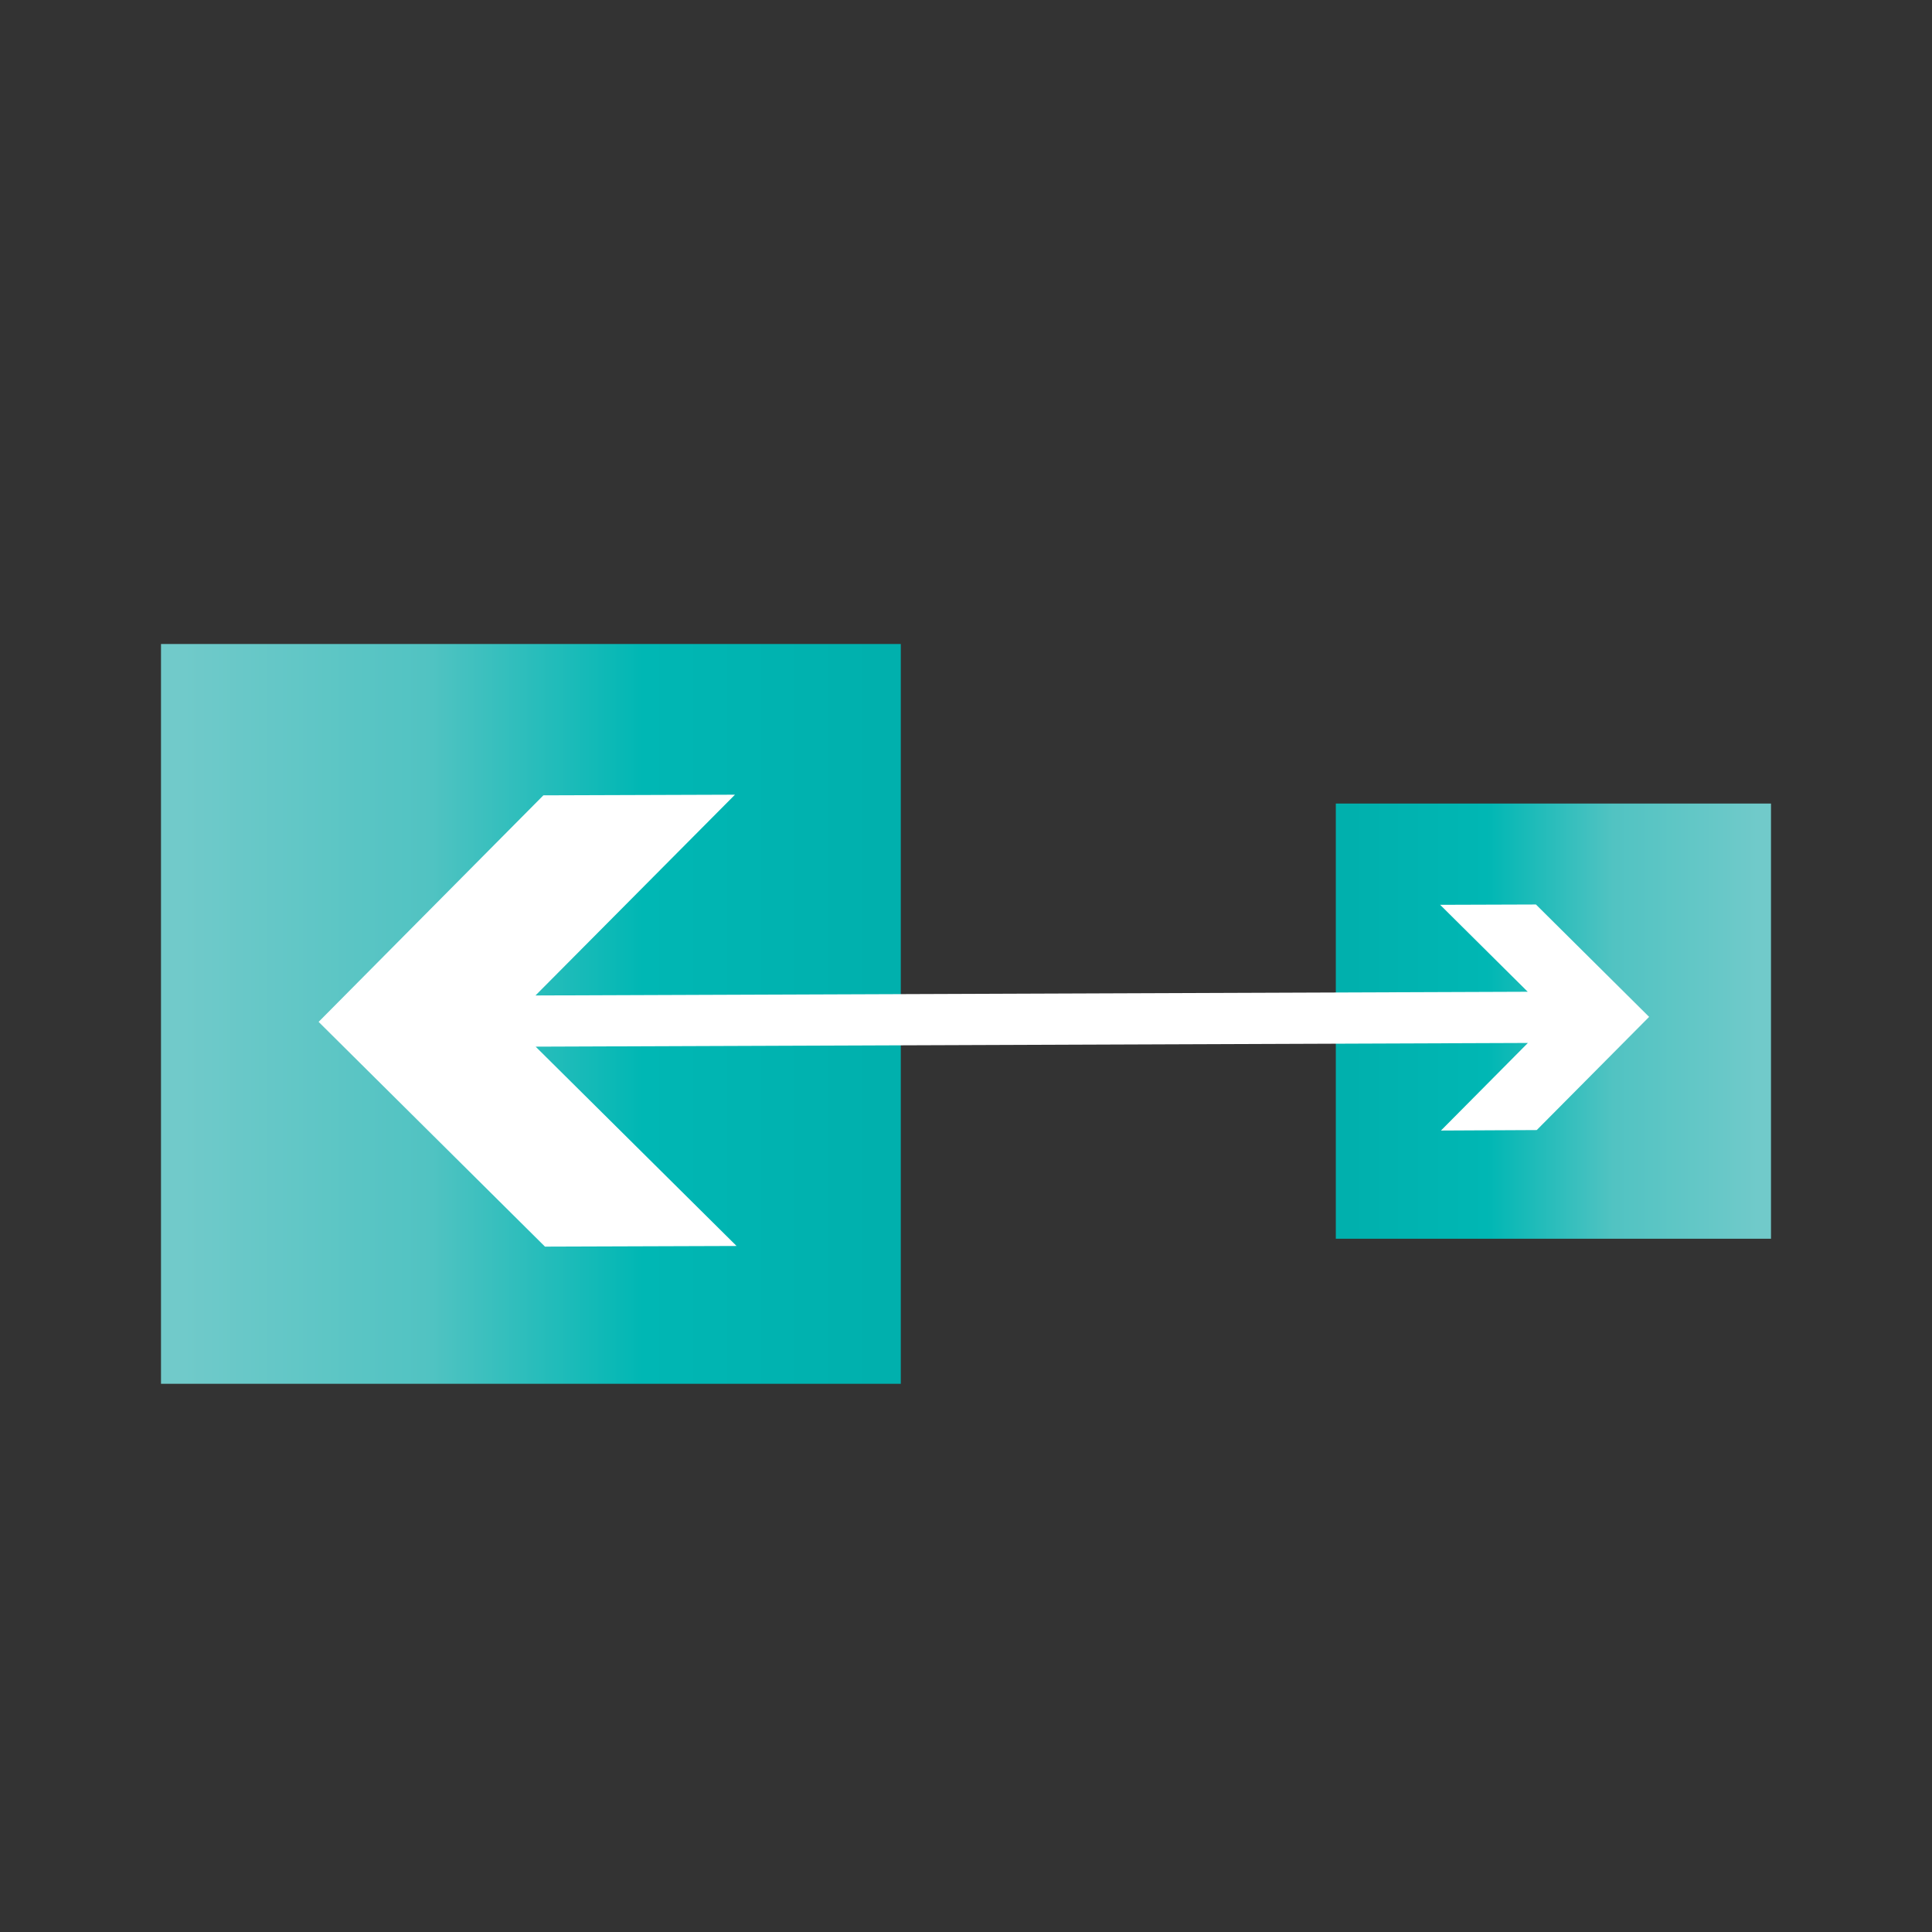 <svg width="12" height="12" viewBox="0 0 12 12" fill="none" xmlns="http://www.w3.org/2000/svg">
    <rect x="0" y="0" width="12" height="12" fill="#333333" stroke="none"/>
    <rect x="1" y="4" width="4.595" height="4.595" fill="url(#paint0_linear)"/>
    <rect width="2.703" height="2.703" transform="matrix(-1 0 0 1 11 4.991)" fill="url(#paint1_linear)"/>
    <path
            d="M3.375 4.94L1.979 6.347L3.385 7.743L4.575 7.739L3.327 6.501L9.49 6.478L8.95 7.022L9.545 7.019L10.243 6.316L9.54 5.618L8.945 5.62L9.489 6.16L3.326 6.183L4.565 4.936L3.375 4.94Z"
            fill="white"/>
    <defs>
        <linearGradient id="paint0_linear" x1="1.09" y1="5.351" x2="5.595" y2="5.351"
                        gradientUnits="userSpaceOnUse">
            <stop stop-color="#71CACA"/>
            <stop offset="0.35" stop-color="#51C3C2"/>
            <stop offset="0.644" stop-color="#00B7B4"/>
            <stop offset="0.971" stop-color="#00B0AD"/>
        </linearGradient>
        <linearGradient id="paint1_linear" x1="0.053" y1="0.795" x2="2.703" y2="0.795"
                        gradientUnits="userSpaceOnUse">
            <stop stop-color="#71CACA"/>
            <stop offset="0.35" stop-color="#51C3C2"/>
            <stop offset="0.644" stop-color="#00B7B4"/>
            <stop offset="0.971" stop-color="#00B0AD"/>
        </linearGradient>
    </defs>
</svg>
